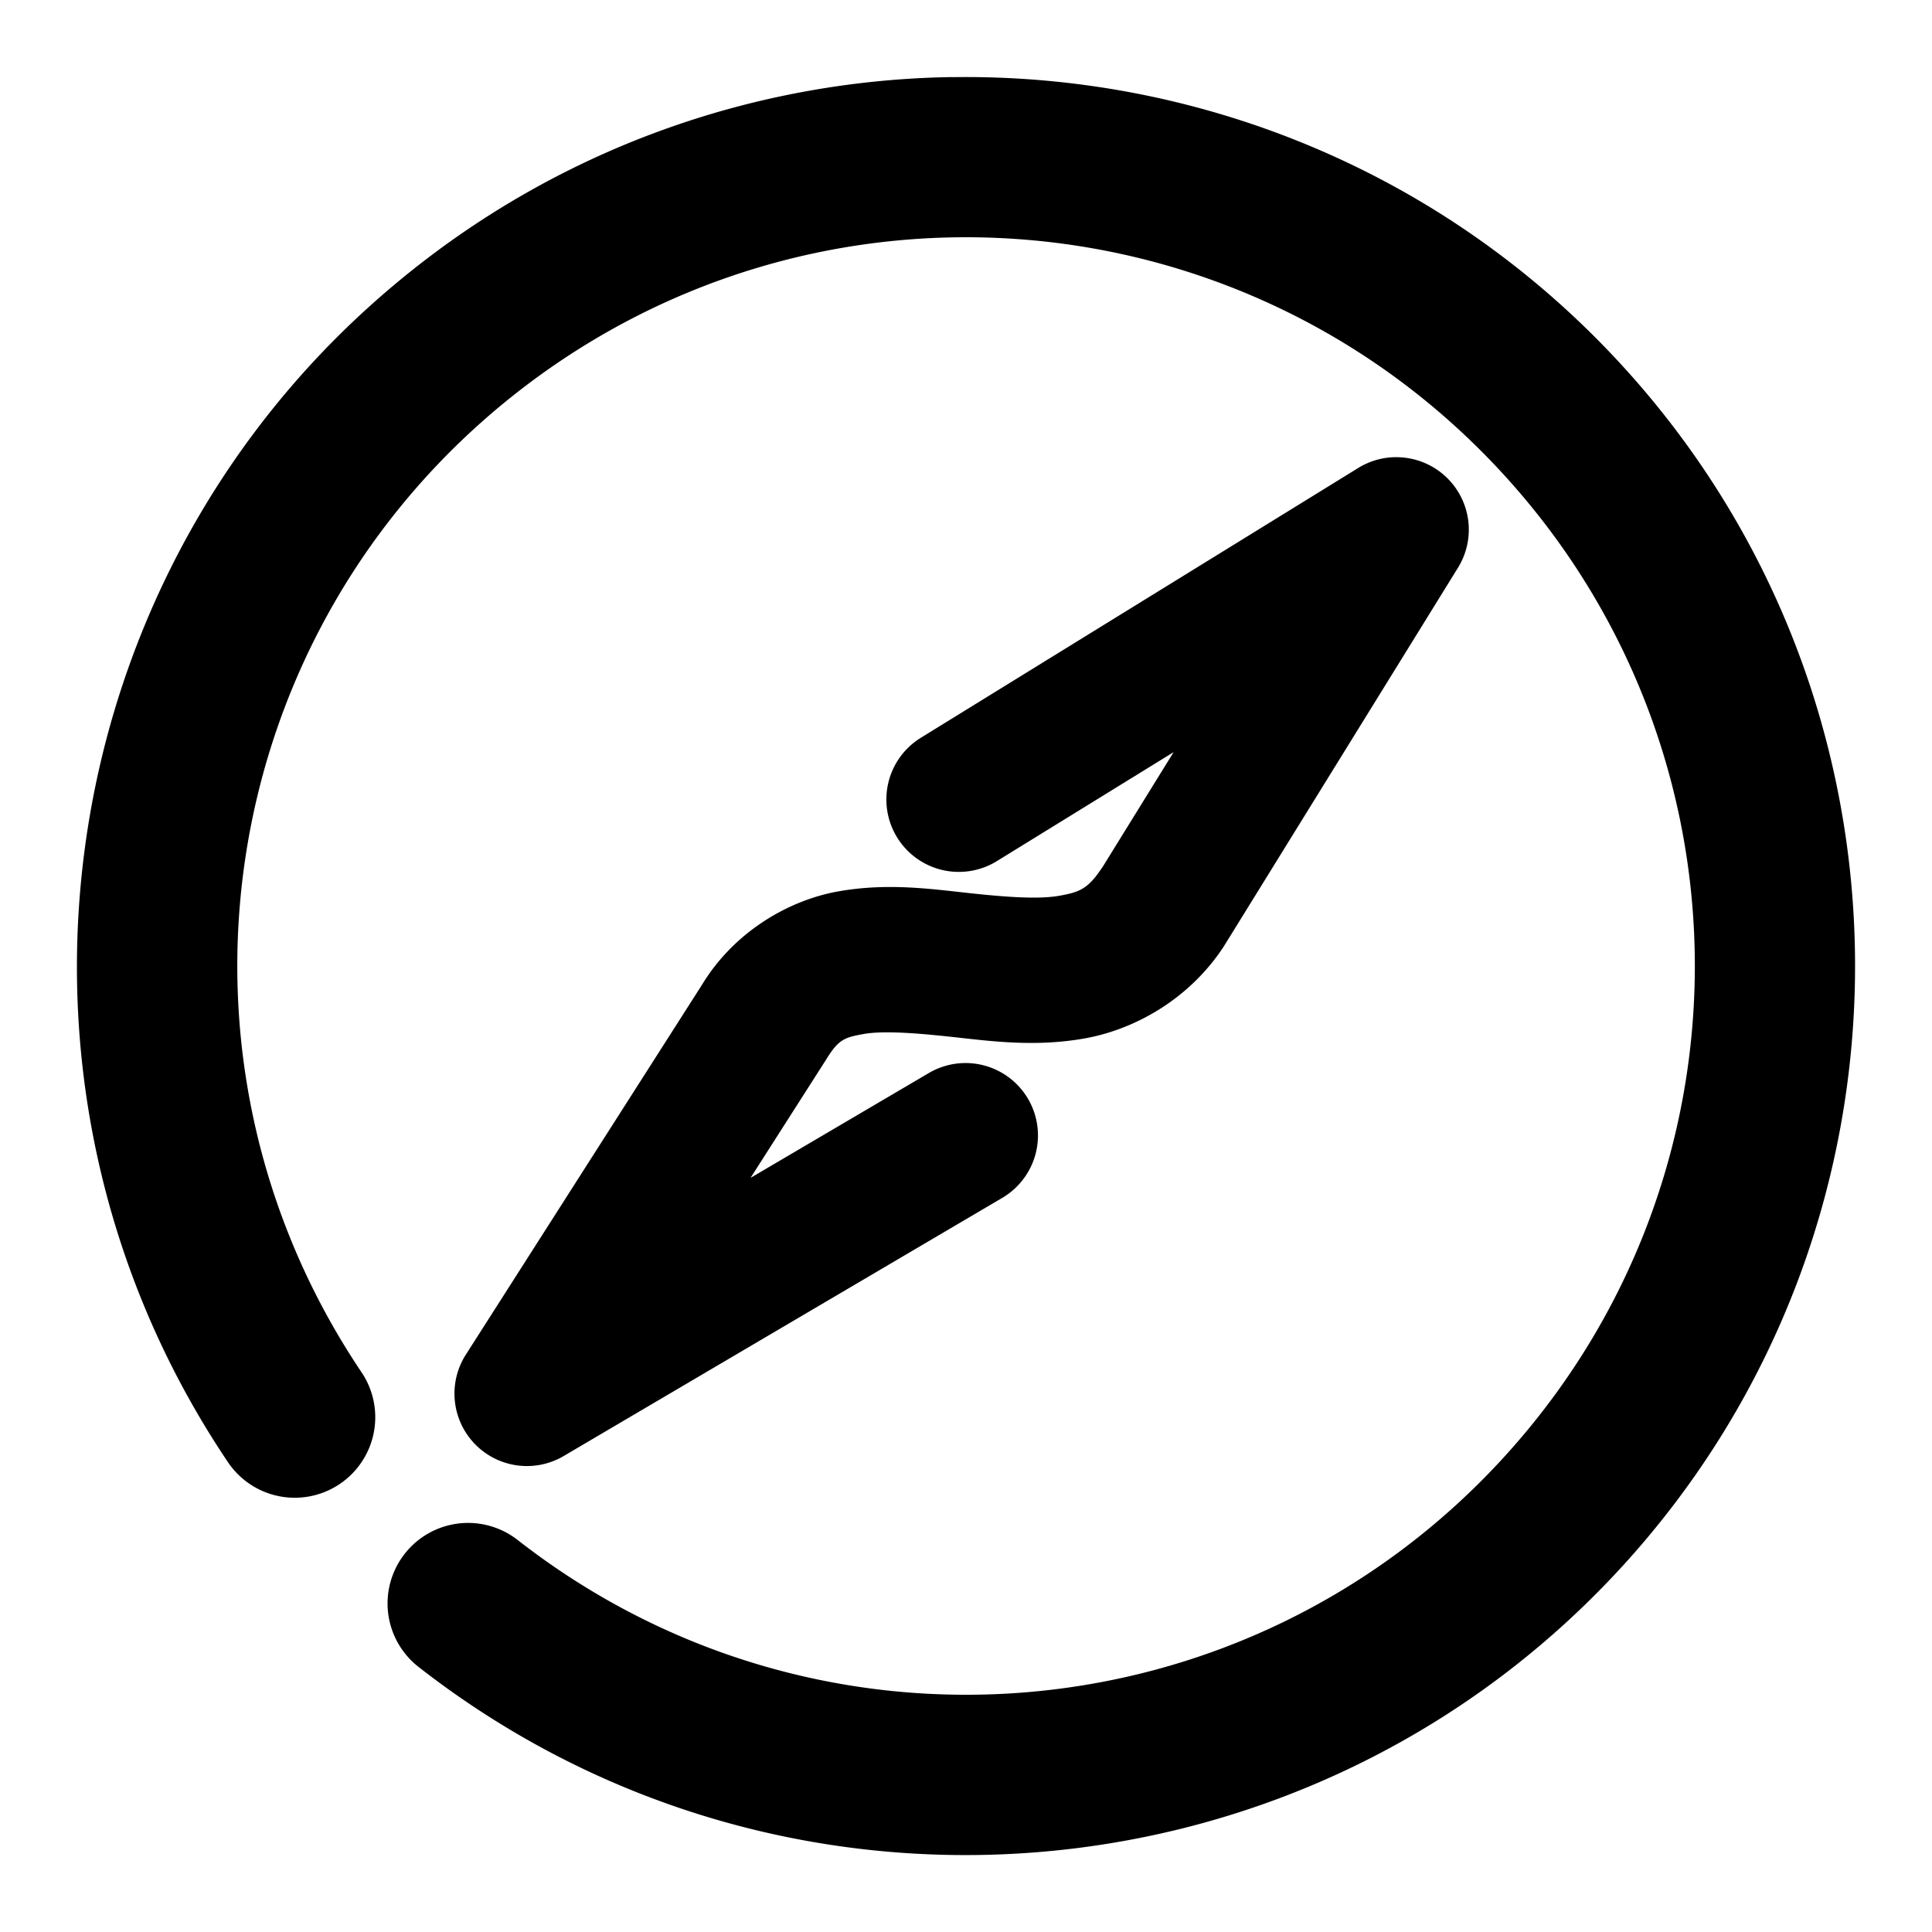 <svg xmlns="http://www.w3.org/2000/svg" width="48" height="48">
	<path d="m 23.641,1.915 c -4.715,0.074 -9.431,1.647 -13.375,4.777 C 9.139,7.587 8.121,8.569 7.216,9.626 0.879,17.025 0.044,27.97 5.663,36.327 a 2,2 0 0 0 2.777,0.543 2,2 0 0 0 0.543,-2.775 C 3.706,26.245 5.343,15.703 12.753,9.824 c 7.41,-5.88 18.048,-5.077 24.494,1.846 6.446,6.923 6.485,17.589 0.092,24.561 -6.393,6.972 -17.024,7.853 -24.479,2.029 a 2,2 0 0 0 -2.807,0.346 2,2 0 0 0 0.344,2.807 c 9.069,7.086 22.11,6.006 29.889,-2.477 7.779,-8.483 7.731,-21.569 -0.111,-29.992 -4.412,-4.738 -10.472,-7.122 -16.533,-7.027 z m 11.039,9.443 a 1.8,1.8 0 0 0 -0.934,0.268 L 22.876,18.331 a 1.8,1.8 0 0 0 -0.586,2.477 1.8,1.8 0 0 0 2.477,0.586 l 4.391,-2.707 -1.768,2.859 h -0.002 c -0.353,0.536 -0.562,0.619 -1.07,0.709 -0.509,0.091 -1.311,0.035 -2.256,-0.068 -0.945,-0.103 -2.03,-0.257 -3.244,-0.039 -1.214,0.218 -2.565,0.987 -3.373,2.312 l -5.871,9.195 a 1.8,1.8 0 0 0 2.43,2.52 L 24.901,29.761 a 1.8,1.8 0 0 0 0.639,-2.463 1.8,1.8 0 0 0 -2.463,-0.639 l -4.43,2.605 1.852,-2.898 a 1.8,1.8 0 0 0 0.02,-0.031 c 0.313,-0.514 0.46,-0.559 0.934,-0.645 0.474,-0.085 1.27,-0.03 2.219,0.074 0.949,0.104 2.05,0.254 3.277,0.035 1.227,-0.218 2.586,-0.962 3.449,-2.275 a 1.8,1.8 0 0 0 0.027,-0.043 l 5.799,-9.377 A 1.8,1.8 0 0 0 34.68,11.359 Z" fill="#000000"/>
</svg>
